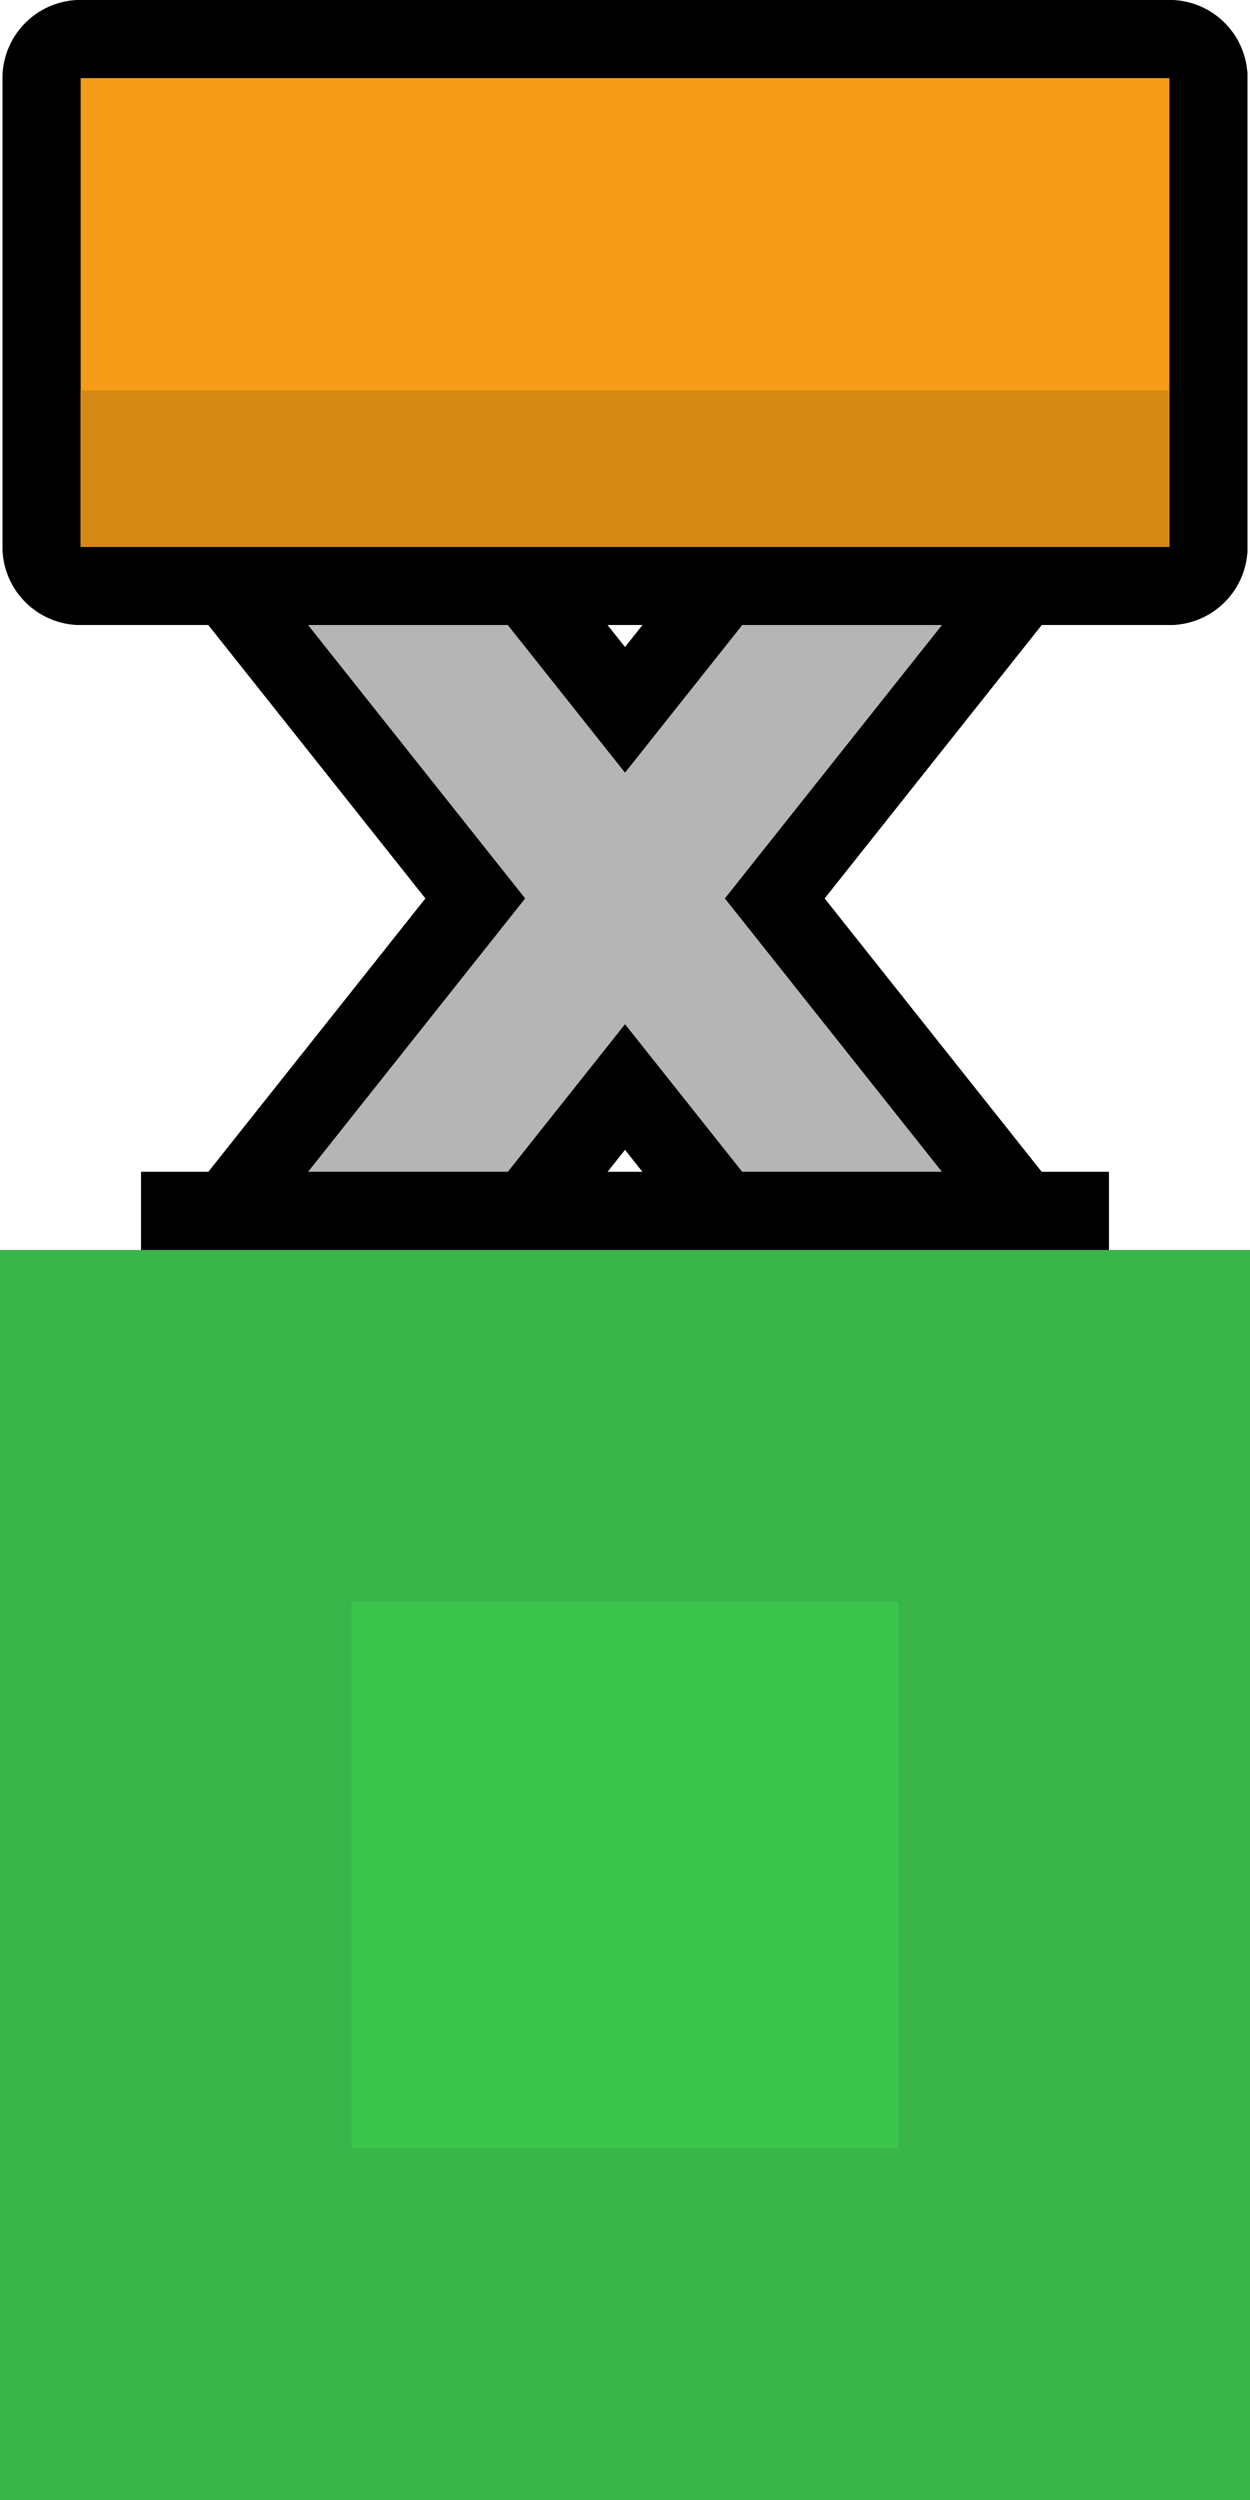<svg version="1.1" xmlns="http://www.w3.org/2000/svg" xmlns:xlink="http://www.w3.org/1999/xlink" width="32" height="64" viewBox="0,0,32,64"><g transform="translate(-239,-147)"><g data-paper-data="{&quot;isPaintingLayer&quot;:true}" fill-rule="nonzero" stroke-linecap="butt" stroke-miterlimit="10" stroke-dasharray="" stroke-dashoffset="0" style="mix-blend-mode: normal"><path d="M265.323,157l-20.645,26" data-paper-data="{&quot;index&quot;:null}" fill="none" stroke="#000000" stroke-width="8" stroke-linejoin="round"/><path d="M265.323,157l-20.645,26" data-paper-data="{&quot;index&quot;:null}" fill="none" stroke="#000000" stroke-width="8" stroke-linejoin="round"/><path d="M265.323,183l-20.645,-26" data-paper-data="{&quot;index&quot;:null}" fill="none" stroke="#000000" stroke-width="8" stroke-linejoin="round"/><path d="M265.323,183l-20.645,-26" data-paper-data="{&quot;index&quot;:null}" fill="none" stroke="#000000" stroke-width="8" stroke-linejoin="round"/><path d="M265.323,157l-20.645,26" data-paper-data="{&quot;index&quot;:null}" fill="none" stroke="#b5b5b5" stroke-width="4" stroke-linejoin="round"/><path d="M265.323,157l-20.645,26" data-paper-data="{&quot;index&quot;:null}" fill="none" stroke="#b5b5b5" stroke-width="4" stroke-linejoin="round"/><path d="M265.323,183l-20.645,-26" data-paper-data="{&quot;index&quot;:null}" fill="none" stroke="#b5b5b5" stroke-width="4" stroke-linejoin="round"/><path d="M265.323,183l-20.645,-26" data-paper-data="{&quot;index&quot;:null}" fill="none" stroke="#b5b5b5" stroke-width="4" stroke-linejoin="round"/><path d="M242.613,178h24.774" data-paper-data="{&quot;index&quot;:null}" fill="none" stroke="#000000" stroke-width="2" stroke-linejoin="miter"/><path d="M242.613,178h24.774" data-paper-data="{&quot;index&quot;:null}" fill="none" stroke="#000000" stroke-width="2" stroke-linejoin="miter"/><path d="M243.041,162h23.917" data-paper-data="{&quot;index&quot;:null}" fill="none" stroke="#000000" stroke-width="2" stroke-linejoin="miter"/><path d="M243.041,162h23.917" data-paper-data="{&quot;index&quot;:null}" fill="none" stroke="#000000" stroke-width="2" stroke-linejoin="miter"/><g data-paper-data="{&quot;index&quot;:null}"><path d="M241.065,161v-12h27.871v12z" fill="none" stroke="#000000" stroke-width="4" stroke-linejoin="round"/><path d="M241.065,161v-12h27.871v12z" fill="#f59c18" stroke="none" stroke-width="1" stroke-linejoin="miter"/></g><g data-paper-data="{&quot;index&quot;:null}"><path d="M241.065,161v-12h27.871v12z" fill="none" stroke="#000000" stroke-width="4" stroke-linejoin="round"/><path d="M241.065,161v-12h27.871v12z" fill="#f59c18" stroke="none" stroke-width="1" stroke-linejoin="miter"/></g><path d="M241.065,161v-4h27.871v4z" data-paper-data="{&quot;index&quot;:null}" fill="#d68815" stroke="none" stroke-width="1" stroke-linejoin="miter"/><path d="M241.065,161v-4h27.871v4z" data-paper-data="{&quot;index&quot;:null}" fill="#d68815" stroke="none" stroke-width="1" stroke-linejoin="miter"/><path d="M239,211v-32h32v32z" data-paper-data="{&quot;index&quot;:null}" fill="#39b54a" stroke="none" stroke-width="1" stroke-linejoin="miter"/><path d="M239,211v-32h32v32z" data-paper-data="{&quot;index&quot;:null}" fill="#39b54a" stroke="none" stroke-width="1" stroke-linejoin="miter"/><path d="M248,202v-14h14v14z" data-paper-data="{&quot;index&quot;:null}" fill="#3ac54d" stroke="none" stroke-width="1" stroke-linejoin="miter"/><path d="M248,202v-14h14v14z" data-paper-data="{&quot;index&quot;:null}" fill="#3ac54d" stroke="none" stroke-width="1" stroke-linejoin="miter"/></g></g></svg>